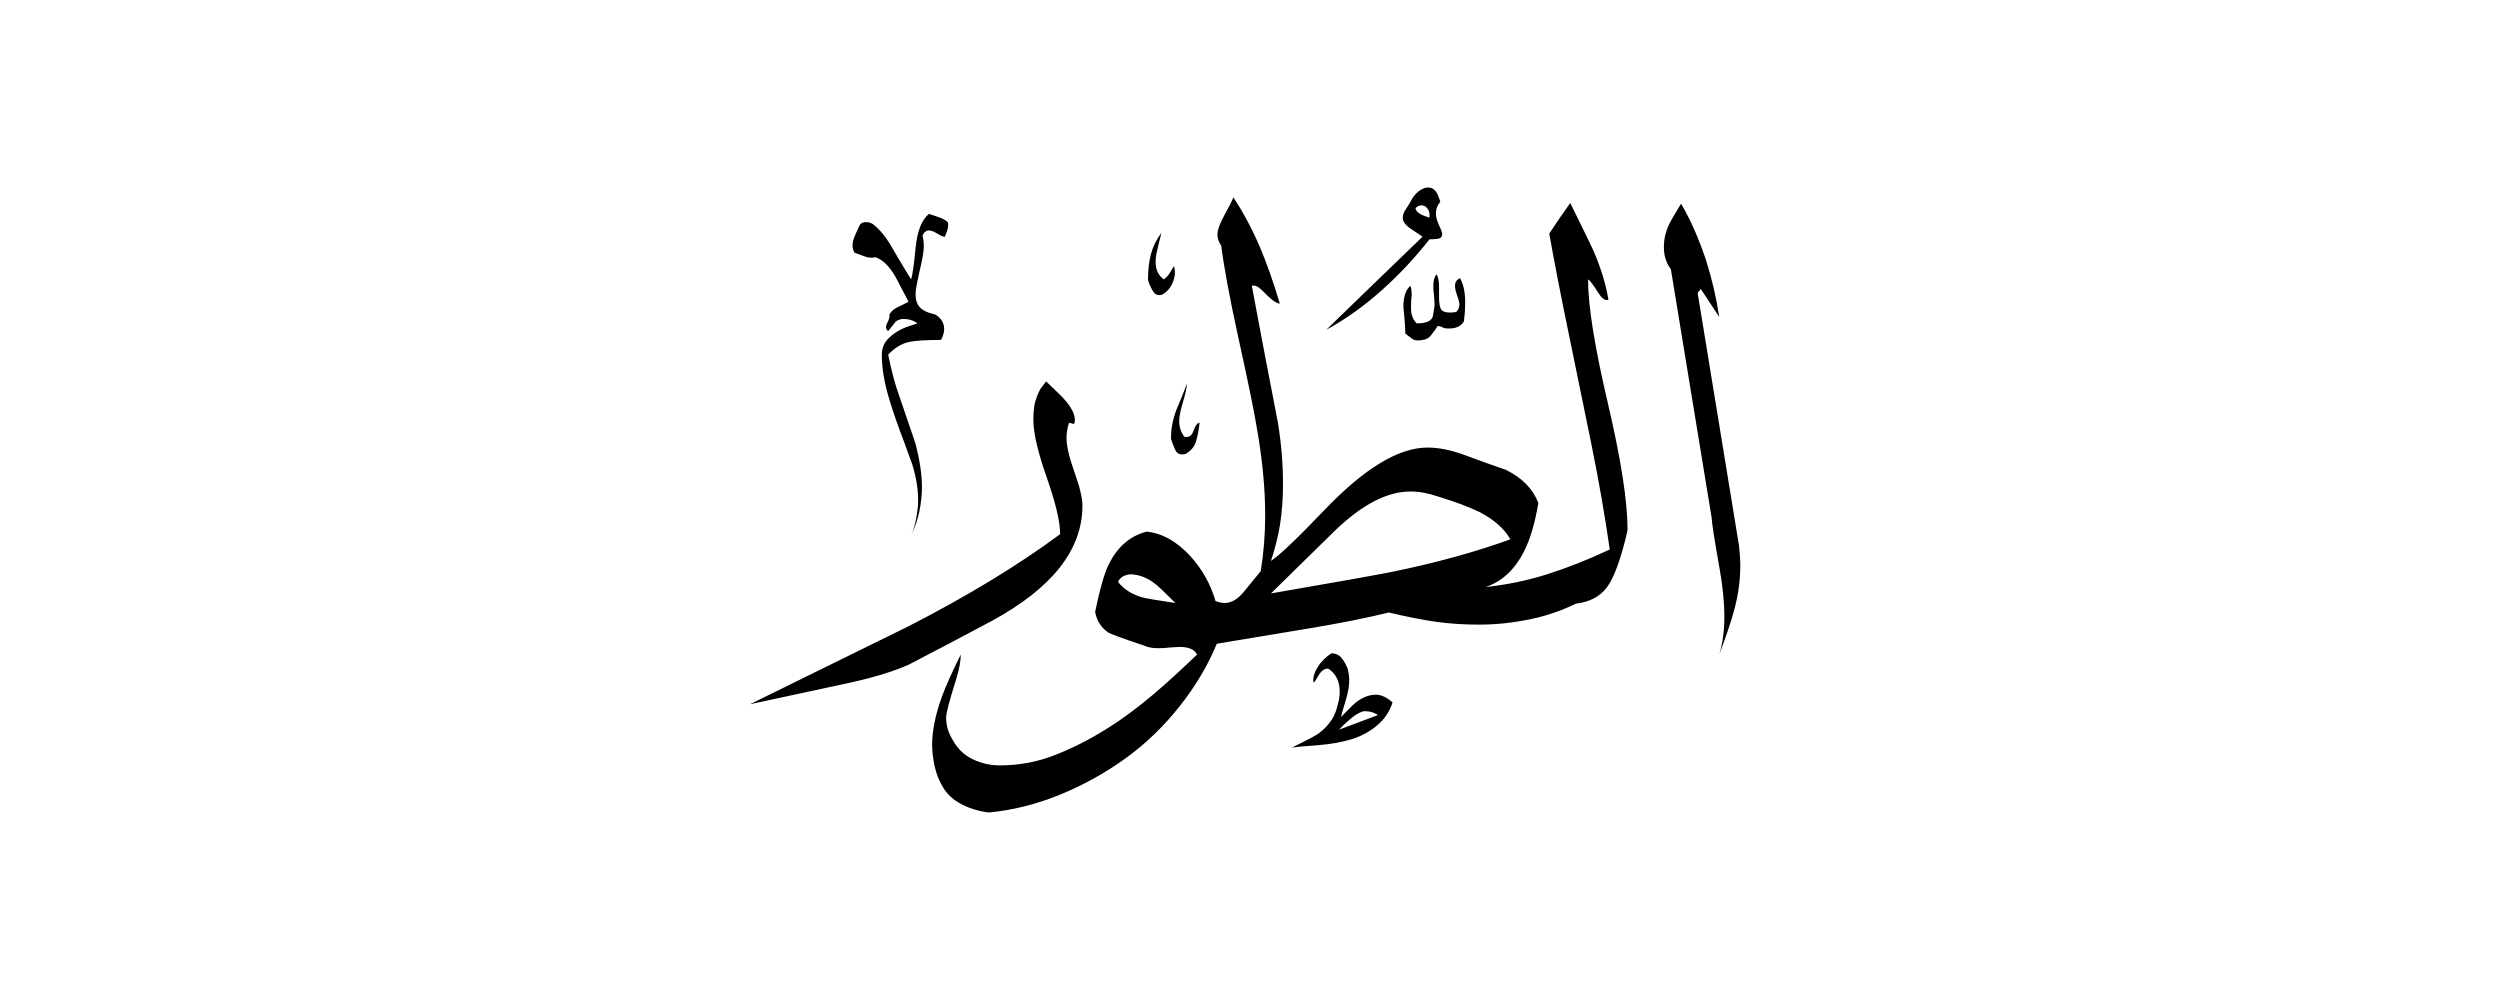 <svg width="40" height="16" viewBox="0 0 40 16" fill="none" xmlns="http://www.w3.org/2000/svg">
<path fill-rule="evenodd" clip-rule="evenodd" d="M27.824 8.73C27.829 8.797 27.834 8.858 27.84 8.909C27.84 8.96 27.845 9.001 27.845 9.036C27.845 9.276 27.814 9.5 27.758 9.719C27.702 9.938 27.615 10.188 27.508 10.473C27.534 10.391 27.554 10.295 27.57 10.182C27.585 10.07 27.59 9.963 27.59 9.862C27.59 9.642 27.564 9.378 27.508 9.067C27.432 8.639 27.391 8.379 27.386 8.282L26.734 4.308C26.657 4.206 26.622 4.089 26.622 3.951C26.622 3.834 26.647 3.717 26.703 3.595C26.729 3.539 26.795 3.427 26.897 3.259C27.045 3.508 27.177 3.809 27.294 4.155C27.391 4.461 27.462 4.767 27.508 5.072L27.213 4.624L27.162 4.685L27.824 8.73ZM23.045 3.228C22.999 3.284 22.974 3.345 22.974 3.411C22.974 3.467 22.989 3.529 23.025 3.605C23.061 3.681 23.076 3.727 23.076 3.748C23.076 3.768 23.066 3.788 23.05 3.804C23.035 3.819 22.974 3.829 22.872 3.829C22.643 4.12 22.388 4.395 22.108 4.644C21.828 4.894 21.532 5.108 21.221 5.276C21.731 4.782 22.245 4.283 22.76 3.788C22.755 3.783 22.689 3.737 22.566 3.656C22.485 3.6 22.444 3.544 22.444 3.483C22.444 3.442 22.459 3.396 22.495 3.345C22.531 3.294 22.566 3.233 22.607 3.157C22.668 3.075 22.734 3.024 22.811 3.004C22.892 2.989 22.953 3.019 22.994 3.096C23.015 3.136 23.03 3.182 23.045 3.228ZM23.422 5.144C23.438 5.021 23.443 4.92 23.443 4.838C23.443 4.68 23.417 4.553 23.361 4.451C23.305 4.476 23.28 4.517 23.28 4.573C23.28 4.609 23.29 4.66 23.315 4.731C23.341 4.802 23.351 4.848 23.351 4.869C23.351 4.914 23.336 4.955 23.3 4.991C23.274 4.996 23.239 5.001 23.198 5.001C23.122 5.001 23.076 4.981 23.055 4.945C23.035 4.909 23.025 4.843 23.025 4.756V4.593C23.025 4.492 23.01 4.425 22.984 4.39C22.948 4.43 22.933 4.492 22.933 4.573C22.933 4.599 22.933 4.649 22.943 4.716C22.948 4.782 22.953 4.833 22.953 4.869C22.953 4.904 22.943 4.96 22.928 5.047C22.913 5.133 22.826 5.174 22.668 5.174C22.607 5.118 22.576 5.037 22.576 4.92C22.576 4.874 22.576 4.807 22.587 4.726C22.587 4.66 22.582 4.609 22.566 4.573C22.49 4.639 22.454 4.751 22.454 4.909C22.459 4.986 22.47 5.057 22.475 5.133C22.48 5.21 22.485 5.276 22.485 5.337C22.51 5.358 22.551 5.388 22.607 5.429C22.648 5.449 22.699 5.454 22.76 5.439C22.816 5.434 22.862 5.409 22.898 5.363C22.933 5.317 22.969 5.271 23.005 5.215C23.045 5.22 23.071 5.23 23.086 5.24C23.101 5.251 23.132 5.256 23.188 5.256C23.295 5.256 23.376 5.22 23.422 5.144ZM18.786 4.257C18.806 4.344 18.801 4.43 18.765 4.517C18.73 4.604 18.674 4.67 18.592 4.716C18.531 4.731 18.485 4.716 18.455 4.67C18.424 4.624 18.394 4.563 18.368 4.481C18.368 4.323 18.383 4.186 18.414 4.069C18.445 3.951 18.501 3.834 18.582 3.727C18.562 3.814 18.541 3.901 18.521 3.977C18.501 4.053 18.49 4.13 18.49 4.196C18.49 4.318 18.536 4.41 18.623 4.471C18.664 4.435 18.694 4.405 18.715 4.369C18.735 4.334 18.76 4.298 18.786 4.257ZM26.041 8.486C26.041 8.017 25.934 7.34 25.725 6.448C25.516 5.556 25.409 4.899 25.409 4.471C25.445 4.492 25.496 4.563 25.572 4.685C25.628 4.772 25.679 4.813 25.735 4.797C25.695 4.548 25.613 4.283 25.491 4.002C25.445 3.901 25.323 3.651 25.124 3.248C25.007 3.411 24.895 3.574 24.788 3.737C24.864 4.165 24.971 4.721 25.114 5.409C25.231 5.974 25.348 6.545 25.465 7.12C25.582 7.696 25.679 8.257 25.756 8.792C25.409 8.955 25.073 9.087 24.752 9.189C24.431 9.291 24.1 9.357 23.769 9.393C24.029 9.306 24.232 9.118 24.38 8.832C24.482 8.634 24.558 8.374 24.614 8.048C24.528 7.824 24.355 7.645 24.095 7.518C23.855 7.436 23.636 7.355 23.427 7.278C23.218 7.202 23.025 7.161 22.841 7.161C22.378 7.161 21.833 7.492 21.201 8.15C20.778 8.593 20.493 8.868 20.335 8.975C20.401 8.776 20.452 8.578 20.483 8.379C20.513 8.18 20.528 7.966 20.528 7.742C20.528 7.436 20.503 7.11 20.447 6.764C20.304 6.035 20.167 5.307 20.029 4.573C20.075 4.558 20.131 4.583 20.192 4.644C20.33 4.787 20.421 4.858 20.477 4.858C20.37 4.497 20.263 4.201 20.162 3.962C20.034 3.661 19.892 3.396 19.733 3.157C19.718 3.203 19.672 3.294 19.596 3.432C19.52 3.569 19.479 3.676 19.479 3.758C19.479 3.814 19.499 3.87 19.54 3.931C19.581 4.262 19.672 4.756 19.815 5.409C19.958 6.061 20.055 6.524 20.1 6.794C20.197 7.329 20.243 7.813 20.243 8.241C20.243 8.552 20.218 8.853 20.172 9.138C20.085 9.245 19.993 9.357 19.897 9.474C19.8 9.592 19.698 9.648 19.591 9.648C19.55 9.648 19.504 9.637 19.448 9.617C19.372 9.352 19.239 9.113 19.051 8.904C18.832 8.664 18.597 8.532 18.348 8.506C18.083 8.573 17.884 8.746 17.747 9.016C17.67 9.164 17.599 9.423 17.522 9.79C17.548 9.933 17.619 10.04 17.726 10.116C17.762 10.142 17.955 10.213 18.307 10.33C18.363 10.356 18.434 10.371 18.521 10.371C18.562 10.371 18.623 10.371 18.704 10.361C18.786 10.356 18.842 10.351 18.878 10.351C19.02 10.351 19.112 10.391 19.153 10.473C18.913 10.702 18.684 10.916 18.46 11.105C18.2 11.324 17.955 11.507 17.716 11.655C17.426 11.838 17.14 11.981 16.86 12.088C16.58 12.195 16.294 12.246 16.004 12.246C15.846 12.246 15.704 12.215 15.566 12.149C15.428 12.083 15.326 11.986 15.25 11.849C15.174 11.731 15.138 11.609 15.138 11.482C15.138 11.405 15.194 11.201 15.301 10.86C15.347 10.712 15.372 10.58 15.372 10.473C15.23 10.758 15.128 10.988 15.067 11.156C14.965 11.441 14.914 11.696 14.914 11.92C14.914 12.027 14.929 12.144 14.954 12.261C14.98 12.378 15.026 12.496 15.092 12.603C15.158 12.71 15.255 12.801 15.383 12.867C15.51 12.934 15.658 12.98 15.821 13C16.193 12.964 16.57 12.873 16.947 12.72C17.324 12.567 17.675 12.373 18.001 12.139C18.327 11.905 18.618 11.624 18.872 11.303C19.127 10.982 19.326 10.646 19.469 10.3C19.932 10.223 20.421 10.142 20.941 10.055C21.461 9.969 21.889 9.882 22.22 9.8C22.505 9.867 22.755 9.918 22.974 9.948C23.193 9.979 23.422 9.994 23.667 9.994C23.947 9.994 24.217 9.963 24.487 9.907C24.757 9.851 24.997 9.765 25.216 9.658C25.435 9.632 25.598 9.546 25.71 9.398C25.822 9.25 25.934 8.95 26.041 8.486ZM19.194 6.764C19.178 6.891 19.158 6.998 19.132 7.075C19.107 7.151 19.051 7.217 18.969 7.263C18.888 7.284 18.832 7.263 18.801 7.192C18.771 7.126 18.75 7.064 18.735 7.019C18.735 6.876 18.76 6.728 18.817 6.57C18.898 6.382 18.954 6.239 18.99 6.142C18.99 6.198 18.969 6.29 18.929 6.428C18.888 6.565 18.867 6.667 18.867 6.733C18.867 6.83 18.893 6.912 18.949 6.988C19.025 7.003 19.071 6.968 19.097 6.891C19.122 6.815 19.153 6.769 19.194 6.764ZM22.281 11.237C22.235 11.385 22.148 11.512 22.031 11.609C21.914 11.706 21.777 11.782 21.624 11.828C21.471 11.874 21.303 11.905 21.119 11.92C20.936 11.935 20.788 11.945 20.671 11.961C20.921 11.838 21.068 11.762 21.109 11.726C21.272 11.604 21.369 11.451 21.405 11.268C21.425 11.207 21.435 11.14 21.435 11.064C21.435 10.901 21.374 10.779 21.252 10.697C21.191 10.697 21.14 10.733 21.099 10.804C21.058 10.875 21.033 10.916 21.017 10.921C21.002 10.845 21.028 10.763 21.084 10.672C21.14 10.58 21.216 10.509 21.303 10.453C21.369 10.453 21.425 10.478 21.466 10.529C21.507 10.58 21.542 10.641 21.568 10.717C21.583 10.784 21.588 10.835 21.588 10.87C21.588 10.967 21.573 11.069 21.537 11.186C21.481 11.37 21.456 11.466 21.456 11.472C21.517 11.41 21.578 11.349 21.639 11.288C21.761 11.171 21.889 11.115 22.016 11.115C22.098 11.115 22.184 11.156 22.281 11.237ZM15.168 3.564C15.174 3.605 15.168 3.646 15.158 3.681C15.143 3.717 15.133 3.753 15.118 3.788C15.092 3.788 15.051 3.773 14.995 3.737C14.939 3.702 14.899 3.687 14.863 3.687C14.822 3.687 14.786 3.712 14.761 3.768C14.776 3.834 14.781 3.89 14.781 3.931C14.781 4.008 14.766 4.099 14.741 4.216C14.679 4.481 14.649 4.639 14.649 4.695C14.649 4.792 14.669 4.863 14.715 4.914C14.761 4.965 14.842 5.006 14.965 5.032C15.062 5.093 15.107 5.169 15.107 5.266C15.107 5.312 15.092 5.373 15.056 5.439C14.817 5.439 14.644 5.449 14.532 5.475C14.42 5.5 14.313 5.567 14.211 5.674C14.252 5.877 14.297 6.056 14.343 6.203C14.445 6.504 14.547 6.8 14.649 7.1C14.715 7.36 14.751 7.589 14.751 7.793C14.751 7.92 14.736 8.053 14.71 8.18C14.684 8.308 14.639 8.44 14.578 8.567C14.613 8.491 14.639 8.399 14.659 8.292C14.679 8.185 14.69 8.089 14.69 8.007C14.69 7.824 14.659 7.635 14.598 7.436C14.583 7.391 14.542 7.278 14.476 7.1C14.358 6.789 14.277 6.555 14.231 6.397C14.15 6.132 14.109 5.893 14.109 5.674C14.109 5.572 14.145 5.485 14.216 5.414C14.287 5.342 14.379 5.281 14.496 5.235L14.679 5.174C14.618 5.128 14.542 5.103 14.455 5.103C14.409 5.103 14.369 5.118 14.333 5.144L14.211 5.297C14.17 5.271 14.165 5.225 14.195 5.169C14.226 5.113 14.236 5.067 14.231 5.032C14.257 4.986 14.297 4.945 14.353 4.92C14.409 4.894 14.47 4.863 14.537 4.828C14.44 4.644 14.369 4.507 14.323 4.42C14.226 4.257 14.124 4.155 14.007 4.115C13.951 4.13 13.895 4.125 13.839 4.104C13.783 4.084 13.727 4.064 13.671 4.043C13.65 4.002 13.64 3.962 13.64 3.921C13.64 3.88 13.655 3.824 13.686 3.753C13.716 3.681 13.742 3.631 13.757 3.6C13.773 3.569 13.808 3.554 13.854 3.554C13.895 3.554 13.931 3.564 13.966 3.585C14.053 3.651 14.145 3.753 14.231 3.89C14.348 4.089 14.46 4.283 14.578 4.471C14.598 4.41 14.623 4.242 14.649 3.972C14.674 3.702 14.746 3.518 14.863 3.422C14.924 3.442 14.985 3.462 15.041 3.483C15.097 3.503 15.143 3.529 15.168 3.564ZM17.319 8.089C17.319 8.797 16.835 9.408 15.872 9.933C15.423 10.172 14.98 10.407 14.537 10.636C14.307 10.738 13.997 10.835 13.61 10.921C13.075 11.039 12.534 11.15 11.999 11.268C12.84 10.855 13.686 10.437 14.527 10.025C15.484 9.535 16.294 9.041 16.962 8.547C16.962 8.348 16.891 8.048 16.748 7.64C16.605 7.233 16.534 6.927 16.534 6.723C16.534 6.626 16.539 6.545 16.554 6.468C16.57 6.392 16.6 6.31 16.646 6.224L16.738 6.102C16.901 6.259 17.008 6.361 17.054 6.417C17.176 6.565 17.222 6.687 17.186 6.784C17.161 6.779 17.13 6.769 17.105 6.764C17.079 6.84 17.064 6.922 17.064 7.008C17.064 7.131 17.105 7.314 17.191 7.554C17.278 7.793 17.319 7.971 17.319 8.089ZM22.872 3.483V3.432C22.872 3.376 22.846 3.335 22.801 3.299C22.745 3.274 22.694 3.284 22.648 3.33C22.653 3.371 22.683 3.401 22.729 3.427C22.775 3.452 22.826 3.467 22.872 3.483ZM24.166 8.629C23.621 8.827 22.994 9.001 22.281 9.148C22.052 9.194 21.4 9.311 20.335 9.495C20.681 9.153 21.028 8.817 21.374 8.476C21.802 8.068 22.2 7.864 22.566 7.864C22.704 7.864 22.852 7.89 23.015 7.946C23.295 8.032 23.509 8.114 23.667 8.19C23.896 8.308 24.064 8.45 24.166 8.629ZM22.047 11.441L21.425 11.675C21.486 11.609 21.552 11.548 21.619 11.492C21.685 11.436 21.751 11.4 21.812 11.38C21.899 11.375 21.98 11.395 22.047 11.441ZM18.806 9.648C18.495 9.602 18.327 9.571 18.307 9.566C18.124 9.52 17.986 9.434 17.889 9.311C17.915 9.245 17.976 9.204 18.073 9.189C18.21 9.189 18.343 9.235 18.47 9.332C18.526 9.372 18.638 9.479 18.806 9.648Z" fill="currentColor"/>
</svg>
